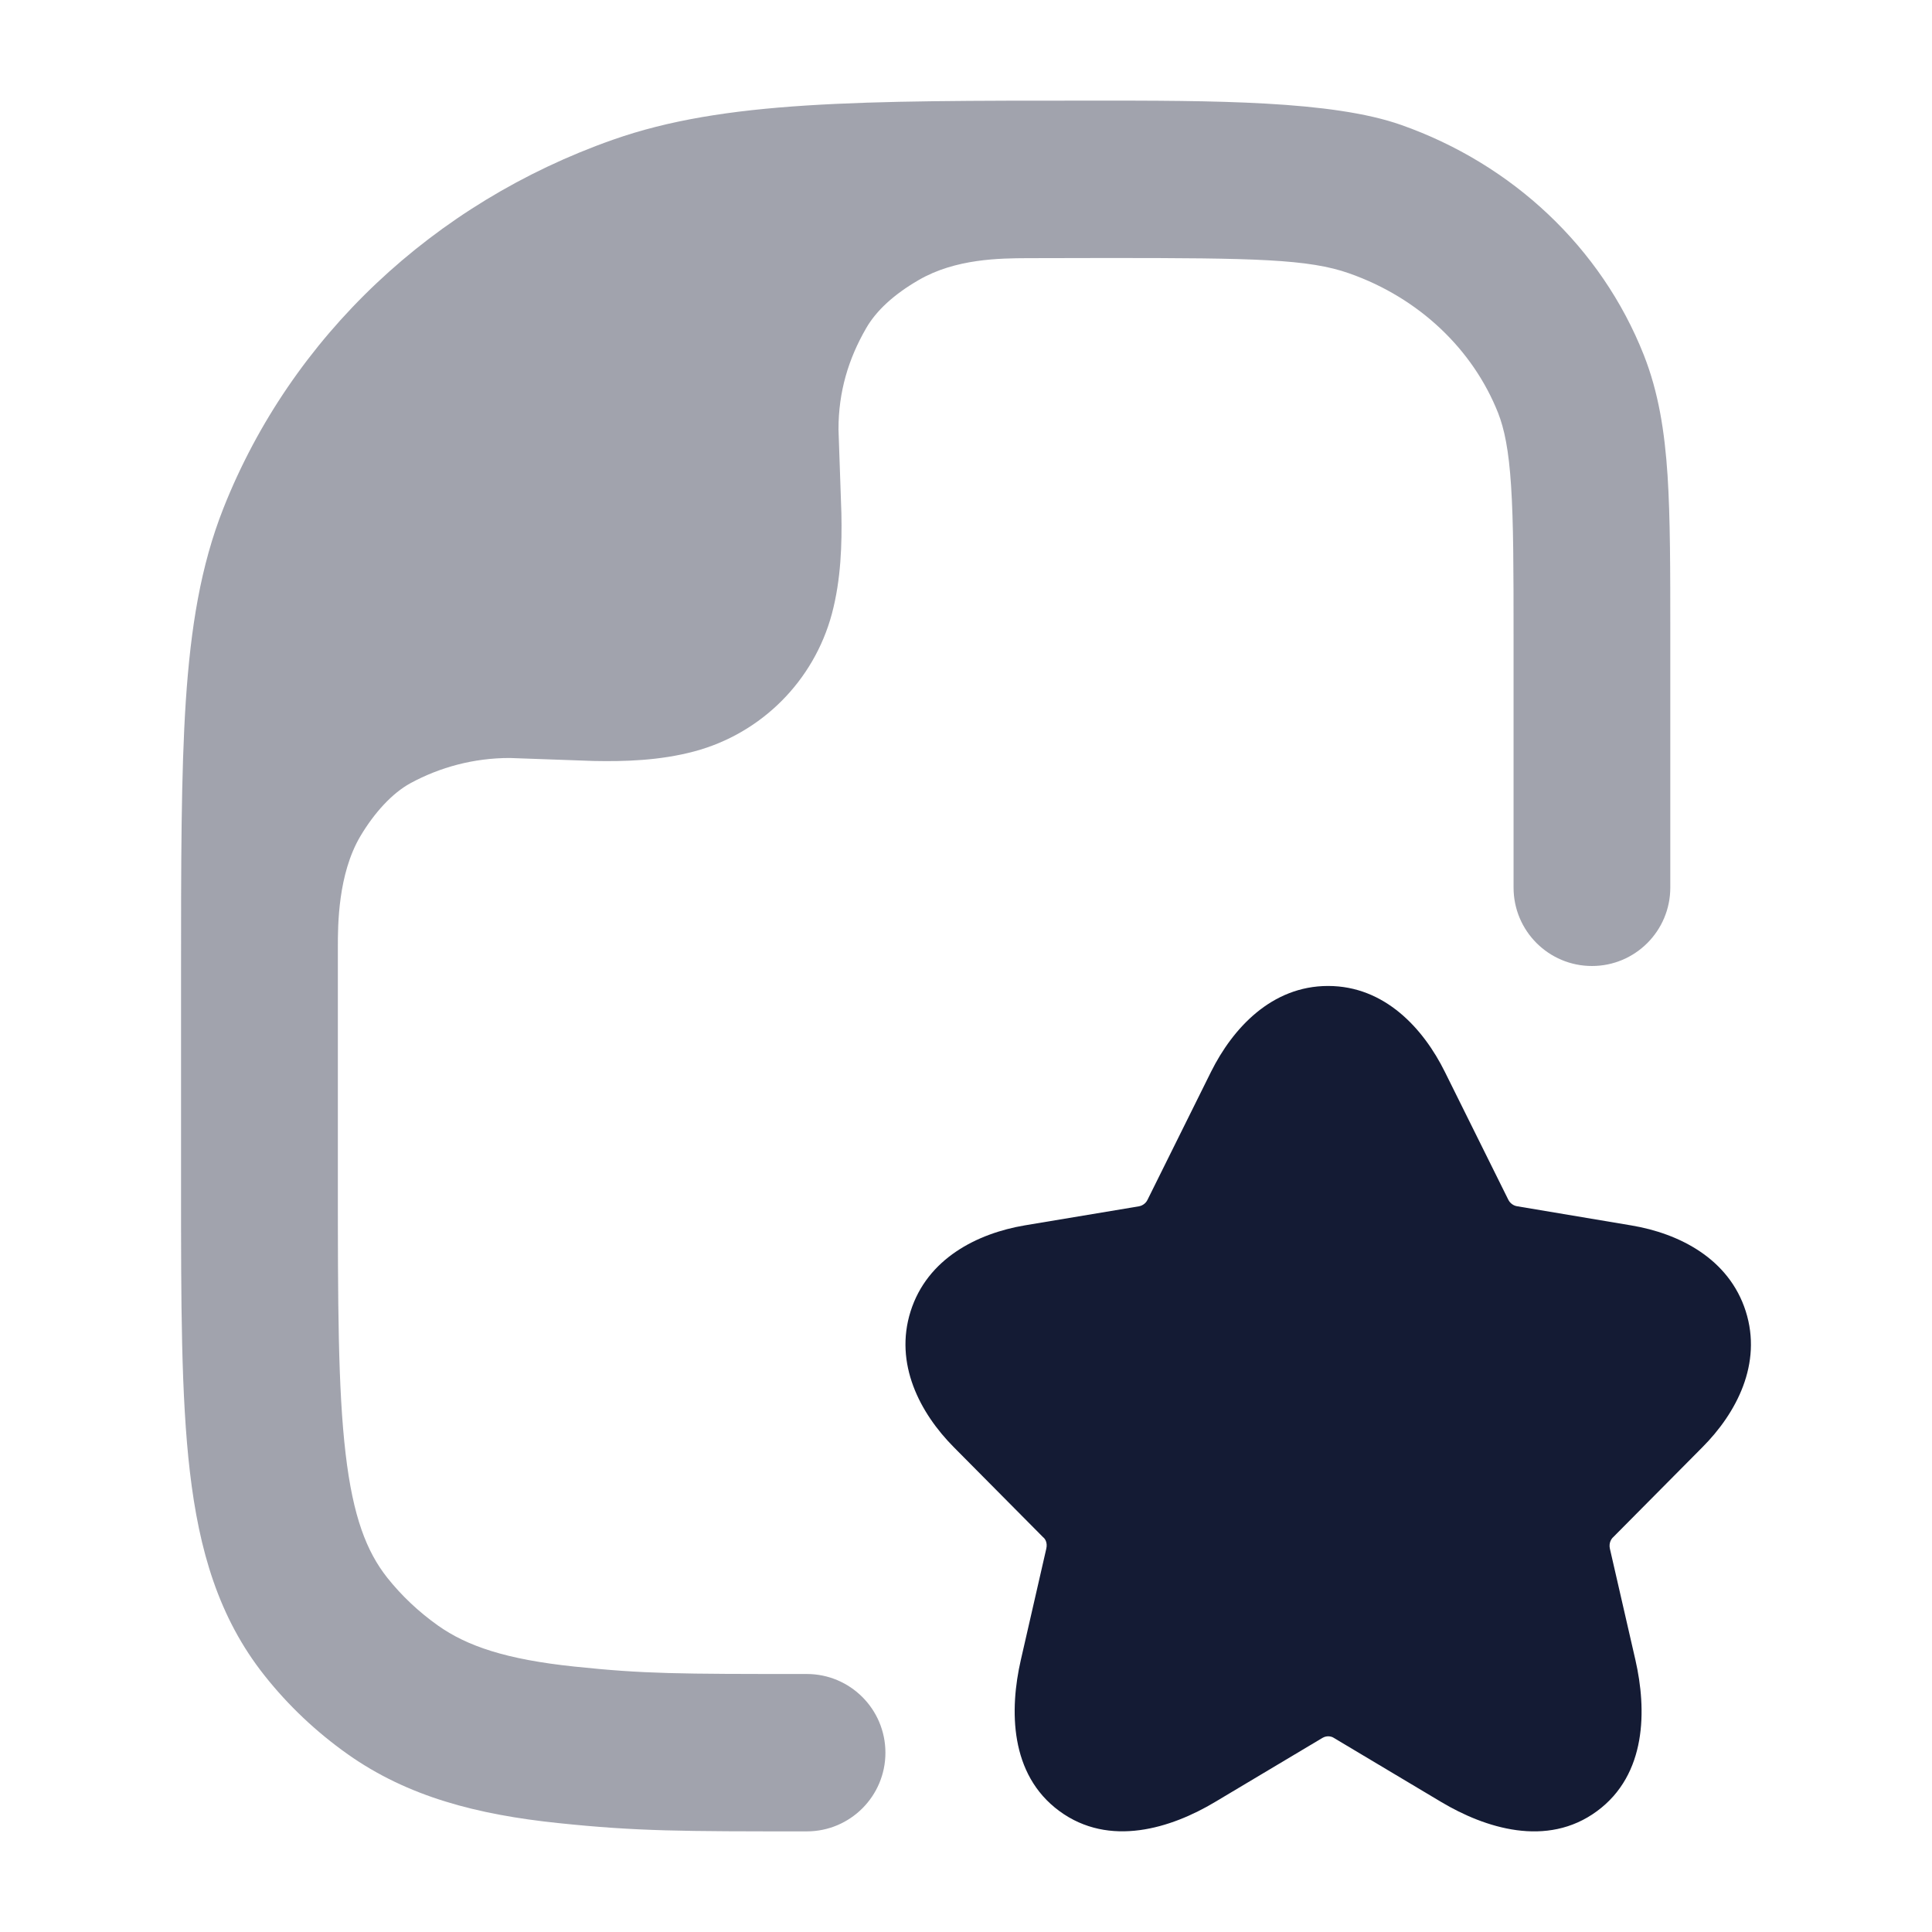 <svg width="24" height="24" viewBox="0 0 24 24" fill="none" xmlns="http://www.w3.org/2000/svg">
<path d="M16.498 12.248C17.201 12.248 17.682 12.776 17.949 13.316L18.738 14.906C18.748 14.928 18.785 14.974 18.843 14.984L20.267 15.223C20.858 15.322 21.477 15.634 21.686 16.288C21.894 16.94 21.571 17.554 21.147 17.979L21.146 17.98L20.039 19.096C20.018 19.114 19.982 19.167 19.999 19.24L20.316 20.622C20.456 21.235 20.459 22.043 19.838 22.499C19.215 22.958 18.444 22.707 17.905 22.386L16.568 21.588C16.546 21.573 16.487 21.553 16.426 21.59L15.092 22.386C14.552 22.709 13.782 22.956 13.159 22.497C12.54 22.042 12.54 21.236 12.681 20.621L12.997 19.24C13.016 19.16 12.979 19.111 12.958 19.096L11.849 17.978C11.427 17.553 11.106 16.94 11.312 16.289C11.519 15.635 12.138 15.322 12.73 15.222L14.15 14.985C14.174 14.981 14.227 14.961 14.254 14.906L15.044 13.314C15.313 12.775 15.795 12.248 16.498 12.248Z" fill="#141B34"/>
<path opacity="0.4" d="M6.936 22.647C7.918 22.75 8.481 22.75 10.022 22.75C10.562 22.75 10.999 22.312 10.999 21.773C10.999 21.233 10.562 20.795 10.022 20.795C8.413 20.795 8.007 20.794 7.138 20.703C6.284 20.614 5.8 20.447 5.442 20.194C5.201 20.023 4.988 19.822 4.81 19.598C4.555 19.275 4.385 18.843 4.293 18.056C4.198 17.246 4.197 16.189 4.197 14.665L4.197 11.765C4.197 11.498 4.197 10.86 4.477 10.387C4.65 10.096 4.872 9.853 5.099 9.729C5.466 9.53 5.886 9.416 6.332 9.416L7.373 9.453C7.753 9.461 8.196 9.449 8.625 9.334C9.459 9.111 10.11 8.459 10.334 7.625C10.448 7.197 10.46 6.754 10.452 6.374L10.416 5.333C10.416 4.865 10.54 4.458 10.758 4.08C10.884 3.859 11.105 3.657 11.41 3.48C11.872 3.211 12.425 3.209 12.763 3.207C13.102 3.206 13.458 3.205 13.756 3.205C15.591 3.205 16.258 3.218 16.761 3.396C17.634 3.703 18.299 4.345 18.61 5.13C18.687 5.327 18.742 5.585 18.771 6.033C18.801 6.49 18.802 7.073 18.802 7.913V11.026C18.802 11.564 19.238 12 19.776 12C20.313 12 20.749 11.564 20.749 11.026V7.88C20.749 7.081 20.749 6.433 20.715 5.905C20.679 5.36 20.603 4.874 20.42 4.41C19.891 3.071 18.783 2.037 17.406 1.552C16.547 1.249 15.075 1.249 13.52 1.25C10.681 1.25 8.994 1.249 7.611 1.737C5.391 2.519 3.618 4.181 2.774 6.317C2.493 7.029 2.369 7.794 2.308 8.711C2.249 9.612 2.249 10.724 2.249 12.143V12.143V14.726C2.249 16.174 2.249 17.347 2.359 18.284C2.473 19.258 2.716 20.096 3.286 20.814C3.581 21.187 3.93 21.516 4.32 21.792C5.065 22.319 5.926 22.542 6.936 22.647Z" fill="#141B34"/>
</svg>
